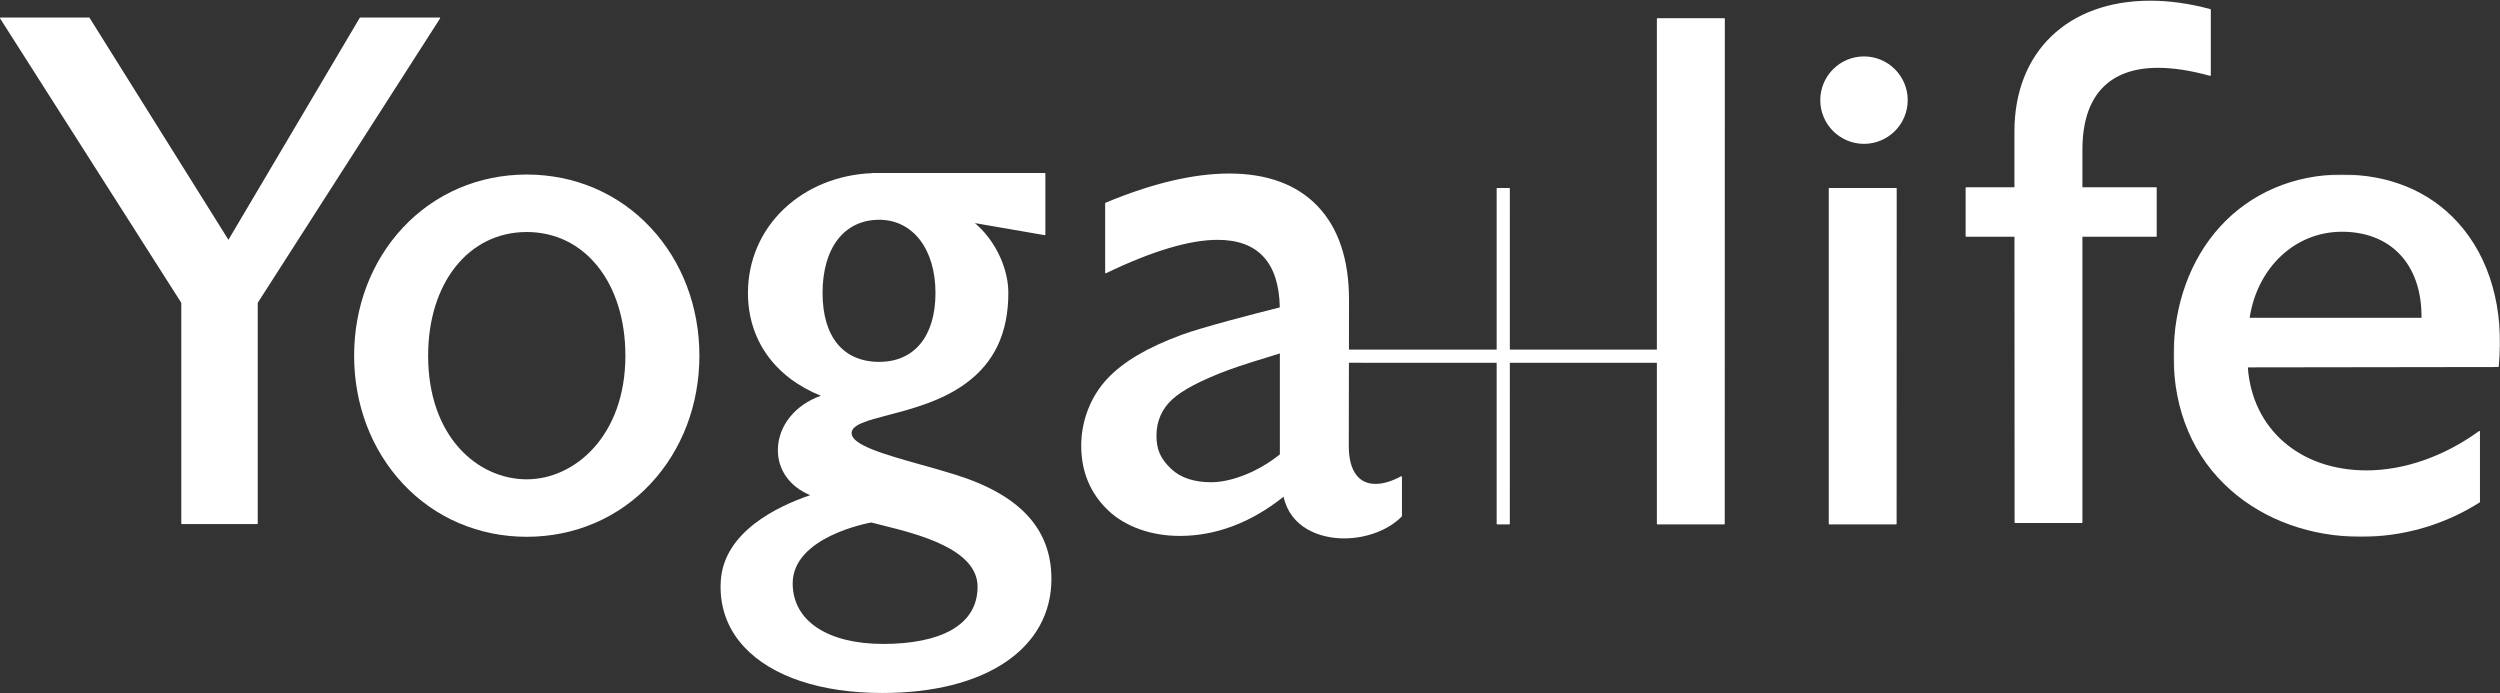 <?xml version="1.0" encoding="UTF-8" standalone="no"?>
<svg width="2179px" height="604px" viewBox="0 0 2179 604" version="1.1" xmlns="http://www.w3.org/2000/svg" xmlns:xlink="http://www.w3.org/1999/xlink">
    <rect x="0" y="0" width="2179" height="604" fill="#333333" stroke="none"/>
    <!-- Generator: Sketch 41.2 (35397) - http://www.bohemiancoding.com/sketch -->
    <title>yoga_new</title>
    <desc>Created with Sketch.</desc>
    <defs>
        <polygon id="path-1" points="284.96 0.129 284.96 315.852 0.49 315.852 0.49 0.129 284.96 0.129"></polygon>
    </defs>
    <g id="Page-1" stroke="none" stroke-width="1" fill="none" fill-rule="evenodd">
        <g id="Artboard" transform="translate(-118, -82)">
            <g id="yoga_new" transform="translate(118, 82)">
                <g id="Group-3" transform="translate(1894, 152)">
                    <mask id="mask-2" fill="white">
                        <use xlink:href="#path-1"></use>
                    </mask>
                    <g id="Clip-2"></g>
                    <path d="M66.78,124.974 C73.62,80.795 106.64,49.99 147.26,49.99 C167.57,49.99 184.72,56.495 196.86,68.801 C209.99,82.106 216.81,101.522 216.59,124.974 L66.78,124.974 Z M248.33,41.979 C223.54,14.601 188.59,0.129 147.26,0.129 C105.5,0.129 67.82,16.202 41.17,45.385 C14.94,74.105 0.49,114.1 0.49,158 C0.49,206.035 17.81,246.644 50.58,275.441 C80.24,301.5 120.43,315.852 163.75,315.852 C200.66,315.852 236.46,305.491 267.29,285.889 C267.44,285.797 267.53,285.638 267.53,285.467 L267.53,224.122 C267.53,223.933 267.42,223.761 267.25,223.676 C267.09,223.59 266.88,223.607 266.73,223.717 C236.3,245.818 201.47,257.99 168.64,257.99 C110.57,257.99 69.07,221.932 65.21,168.206 L283.41,167.9 C283.67,167.9 283.88,167.705 283.91,167.45 C288.88,117.348 276.24,72.788 248.33,41.979 L248.33,41.979 Z" id="Fill-1" fill="#FFFFFF" mask="url(#mask-2)"></path>
                </g>
                <g id="Group-9" transform="translate(308, 15)" fill="#FFFFFF">
                    <path d="M151.125,402.775 C108.404,402.775 65.155,365.755 65.155,295 C65.155,231.542 100.507,187.222 151.125,187.222 C201.743,187.222 237.095,231.542 237.095,295 C237.095,365.002 192.802,402.775 151.125,402.775 Z M151.125,137.129 C109.406,137.129 71.072,153.555 43.185,183.38 C15.76,212.71 0.657,252.351 0.657,295 C0.657,337.647 15.76,377.285 43.185,406.614 C71.073,436.439 109.407,452.864 151.125,452.864 C192.844,452.864 231.178,436.439 259.066,406.614 C286.491,377.285 301.594,337.647 301.594,295 C301.594,252.351 286.491,212.71 259.066,183.38 C231.179,153.555 192.845,137.129 151.125,137.129 L151.125,137.129 Z" id="Fill-4"></path>
                    <path d="M1344.67,148.845 L1286.45,148.845 C1286.17,148.845 1285.95,149.068 1285.95,149.345 L1285.95,441.57 C1285.95,441.846 1286.17,442.07 1286.45,442.07 L1344.59,442.07 C1344.87,442.07 1345.09,441.846 1345.09,441.57 L1345.17,149.345 C1345.17,149.212 1345.12,149.085 1345.03,148.991 C1344.93,148.897 1344.81,148.845 1344.67,148.845" id="Fill-6"></path>
                    <path d="M807.53,293.055 L807.53,381.046 C789.22,395.794 765.74,405.314 747.66,405.314 C732.8,405.314 721.15,401.47 713.04,393.888 C703.63,385.125 699.97,376.962 699.97,364.777 C699.97,352.174 704.6,341.512 713.74,333.089 C722.56,324.968 738.88,316.412 762.22,307.657 C772.73,303.713 794.83,296.899 807.53,293.055 Z M1194.86,0.881 L1136.63,0.881 C1136.36,0.881 1136.13,1.104 1136.13,1.381 L1136.13,289.717 L1007.97,289.717 L1007.98,149.345 C1007.98,149.212 1007.93,149.085 1007.83,148.991 C1007.74,148.897 1007.61,148.845 1007.48,148.845 L996.99,148.845 C996.72,148.845 996.49,149.068 996.49,149.345 L996.49,289.717 L867.74,289.717 C867.77,274.34 867.79,253.859 867.79,246.139 C867.79,211.078 858.58,183.672 840.42,164.683 C822.38,145.816 796.47,136.25 763.41,136.25 C732.28,136.25 695.99,144.822 655.557,161.729 C655.371,161.807 655.25,161.989 655.25,162.19 L655.25,222.709 C655.25,222.881 655.338,223.041 655.484,223.132 C655.63,223.223 655.812,223.233 655.967,223.16 C696.05,203.84 728.79,194.044 753.27,194.044 C788.49,194.044 806.73,213.853 807.48,252.923 C787.43,257.965 739.87,270.169 721.66,276.925 C691.727,288.031 671.236,300.143 657.172,315.045 C642.693,330.383 634.389,351.699 634.389,373.527 C634.389,395.969 642.244,414.878 657.736,429.727 C672.559,443.949 695.35,452.105 720.27,452.105 C751.81,452.105 782.25,440.614 810.75,417.952 C816.66,444.705 841.79,454.265 863.5,454.265 C883.08,454.265 902.36,446.937 913.81,435.141 C913.9,435.047 913.95,434.922 913.95,434.792 L913.95,400.577 C913.95,400.401 913.86,400.238 913.71,400.148 C913.56,400.056 913.37,400.052 913.21,400.136 C905,404.54 897.49,406.772 890.91,406.773 C883.71,406.773 878.04,404.095 874.05,398.814 C869.77,393.155 867.6,384.724 867.6,373.757 C867.6,361.218 867.64,340.749 867.68,318.63 L867.72,301.186 L996.49,301.197 L996.49,441.57 C996.49,441.846 996.72,442.07 996.99,442.07 L1007.46,442.07 C1007.74,442.07 1007.96,441.846 1007.96,441.57 L1007.97,301.197 L1136.13,301.201 L1136.13,441.57 C1136.13,441.846 1136.36,442.07 1136.63,442.07 L1194.78,442.07 C1195.06,442.07 1195.28,441.846 1195.28,441.57 L1195.36,1.381 C1195.36,1.248 1195.31,1.121 1195.21,1.027 C1195.12,0.934 1194.99,0.881 1194.86,0.881 L1194.86,0.881 Z" id="Fill-7"></path>
                    <path d="M1316.65,34.172 C1295.64,34.172 1278.55,51.268 1278.55,72.281 C1278.55,93.292 1295.64,110.386 1316.65,110.386 C1337.67,110.386 1354.76,93.292 1354.76,72.281 C1354.76,51.268 1337.67,34.172 1316.65,34.172" id="Fill-8"></path>
                </g>
                <g id="Group-13" fill="#FFFFFF">
                    <path d="M1881.03,59.108 C1894.29,59.108 1909.52,61.463 1926.31,66.107 C1926.46,66.15 1926.62,66.118 1926.74,66.023 C1926.87,65.929 1926.94,65.782 1926.94,65.625 L1926.94,8.44 C1926.94,8.214 1926.79,8.016 1926.57,7.958 C1908.52,3.078 1890.88,0.604 1874.12,0.604 C1802.23,0.604 1755.78,45.31 1755.78,114.498 C1755.78,117.801 1755.79,140.318 1755.79,163.227 L1713.74,163.227 C1713.47,163.227 1713.24,163.451 1713.24,163.727 L1713.24,205.858 C1713.24,205.991 1713.29,206.118 1713.39,206.212 C1713.48,206.306 1713.61,206.358 1713.74,206.358 L1755.8,206.348 C1755.83,308.706 1755.88,435.14 1755.92,455.342 C1755.92,455.618 1756.14,455.841 1756.42,455.841 L1814.54,455.841 C1814.82,455.841 1815.04,455.618 1815.04,455.341 L1815.04,206.335 L1879.28,206.319 C1879.55,206.319 1879.78,206.095 1879.78,205.819 L1879.78,163.727 C1879.78,163.451 1879.55,163.227 1879.28,163.227 L1815.04,163.227 L1815.04,130.435 C1815.04,83.773 1837.86,59.108 1881.03,59.108" id="Fill-10"></path>
                    <path d="M383.583,15.549 C383.495,15.388 383.327,15.289 383.144,15.289 L313.984,15.289 C313.808,15.289 313.644,15.382 313.554,15.534 L199.101,209.004 L78.056,15.523 C77.964,15.377 77.804,15.289 77.632,15.289 L0.501,15.289 C0.318,15.289 0.15,15.388 0.062,15.548 C-0.026,15.708 -0.02,15.903 0.079,16.057 L158.004,263.929 L158.004,456.266 C158.004,456.542 158.228,456.766 158.504,456.766 L224.137,456.766 C224.413,456.766 224.637,456.542 224.637,456.266 L224.637,263.93 L383.565,16.059 C383.664,15.905 383.67,15.709 383.583,15.549" id="Fill-12"></path>
                </g>
                <path d="M815.361,255.327 C815.361,292.942 797.027,315.399 766.317,315.399 C734.942,315.399 716.948,293.503 716.948,255.327 C716.948,215.991 735.865,191.555 766.317,191.555 C795.652,191.555 815.361,217.183 815.361,255.327 Z M769.946,561.255 C721.189,561.255 690.901,541.044 690.901,508.509 C690.901,468.094 756.373,455.931 759.428,455.389 C762.266,456.144 765.533,456.958 768.989,457.819 C800.054,465.555 852.045,478.503 852.045,511.37 C852.045,527.91 844.342,540.641 829.149,549.21 C815.18,557.09 794.707,561.255 769.946,561.255 Z M832.373,413.629 C822.697,410.616 812.641,407.792 802.915,405.062 C771.718,396.304 742.251,388.032 742.251,377.559 C742.251,370.119 755.695,366.599 774.302,361.728 C794.948,356.324 820.644,349.597 841.719,334.214 C866.719,315.967 878.872,290.163 878.872,255.327 C878.872,233.396 867.216,209.184 849.706,194.447 L910.565,204.971 C910.711,204.994 910.86,204.956 910.973,204.861 C911.086,204.766 911.151,204.626 911.151,204.479 L911.151,151.29 C911.151,151.013 910.927,150.79 910.651,150.79 L760.554,150.79 C760.43,150.79 760.316,150.835 760.229,150.91 C730.751,152.055 703.542,163.019 683.587,181.801 C663.164,201.021 651.917,227.134 651.917,255.327 C651.917,296.041 675.058,328.636 715.467,344.947 C693.169,352.794 678.519,370.863 678.014,391.303 C677.574,409.139 688.079,424.105 706.19,431.574 C677.788,441.234 631.304,463.419 628.275,505.699 C626.693,527.763 633.706,547.856 648.553,563.805 C672.682,589.725 715.491,604 769.094,604 C813.345,604 850.531,594.65 876.633,576.958 C902.659,559.319 916.416,534.28 916.416,504.549 C916.416,460.984 888.925,431.244 832.373,413.629 L832.373,413.629 Z" id="Fill-14" fill="#FFFFFF"></path>
            </g>
        </g>
    </g>
</svg>